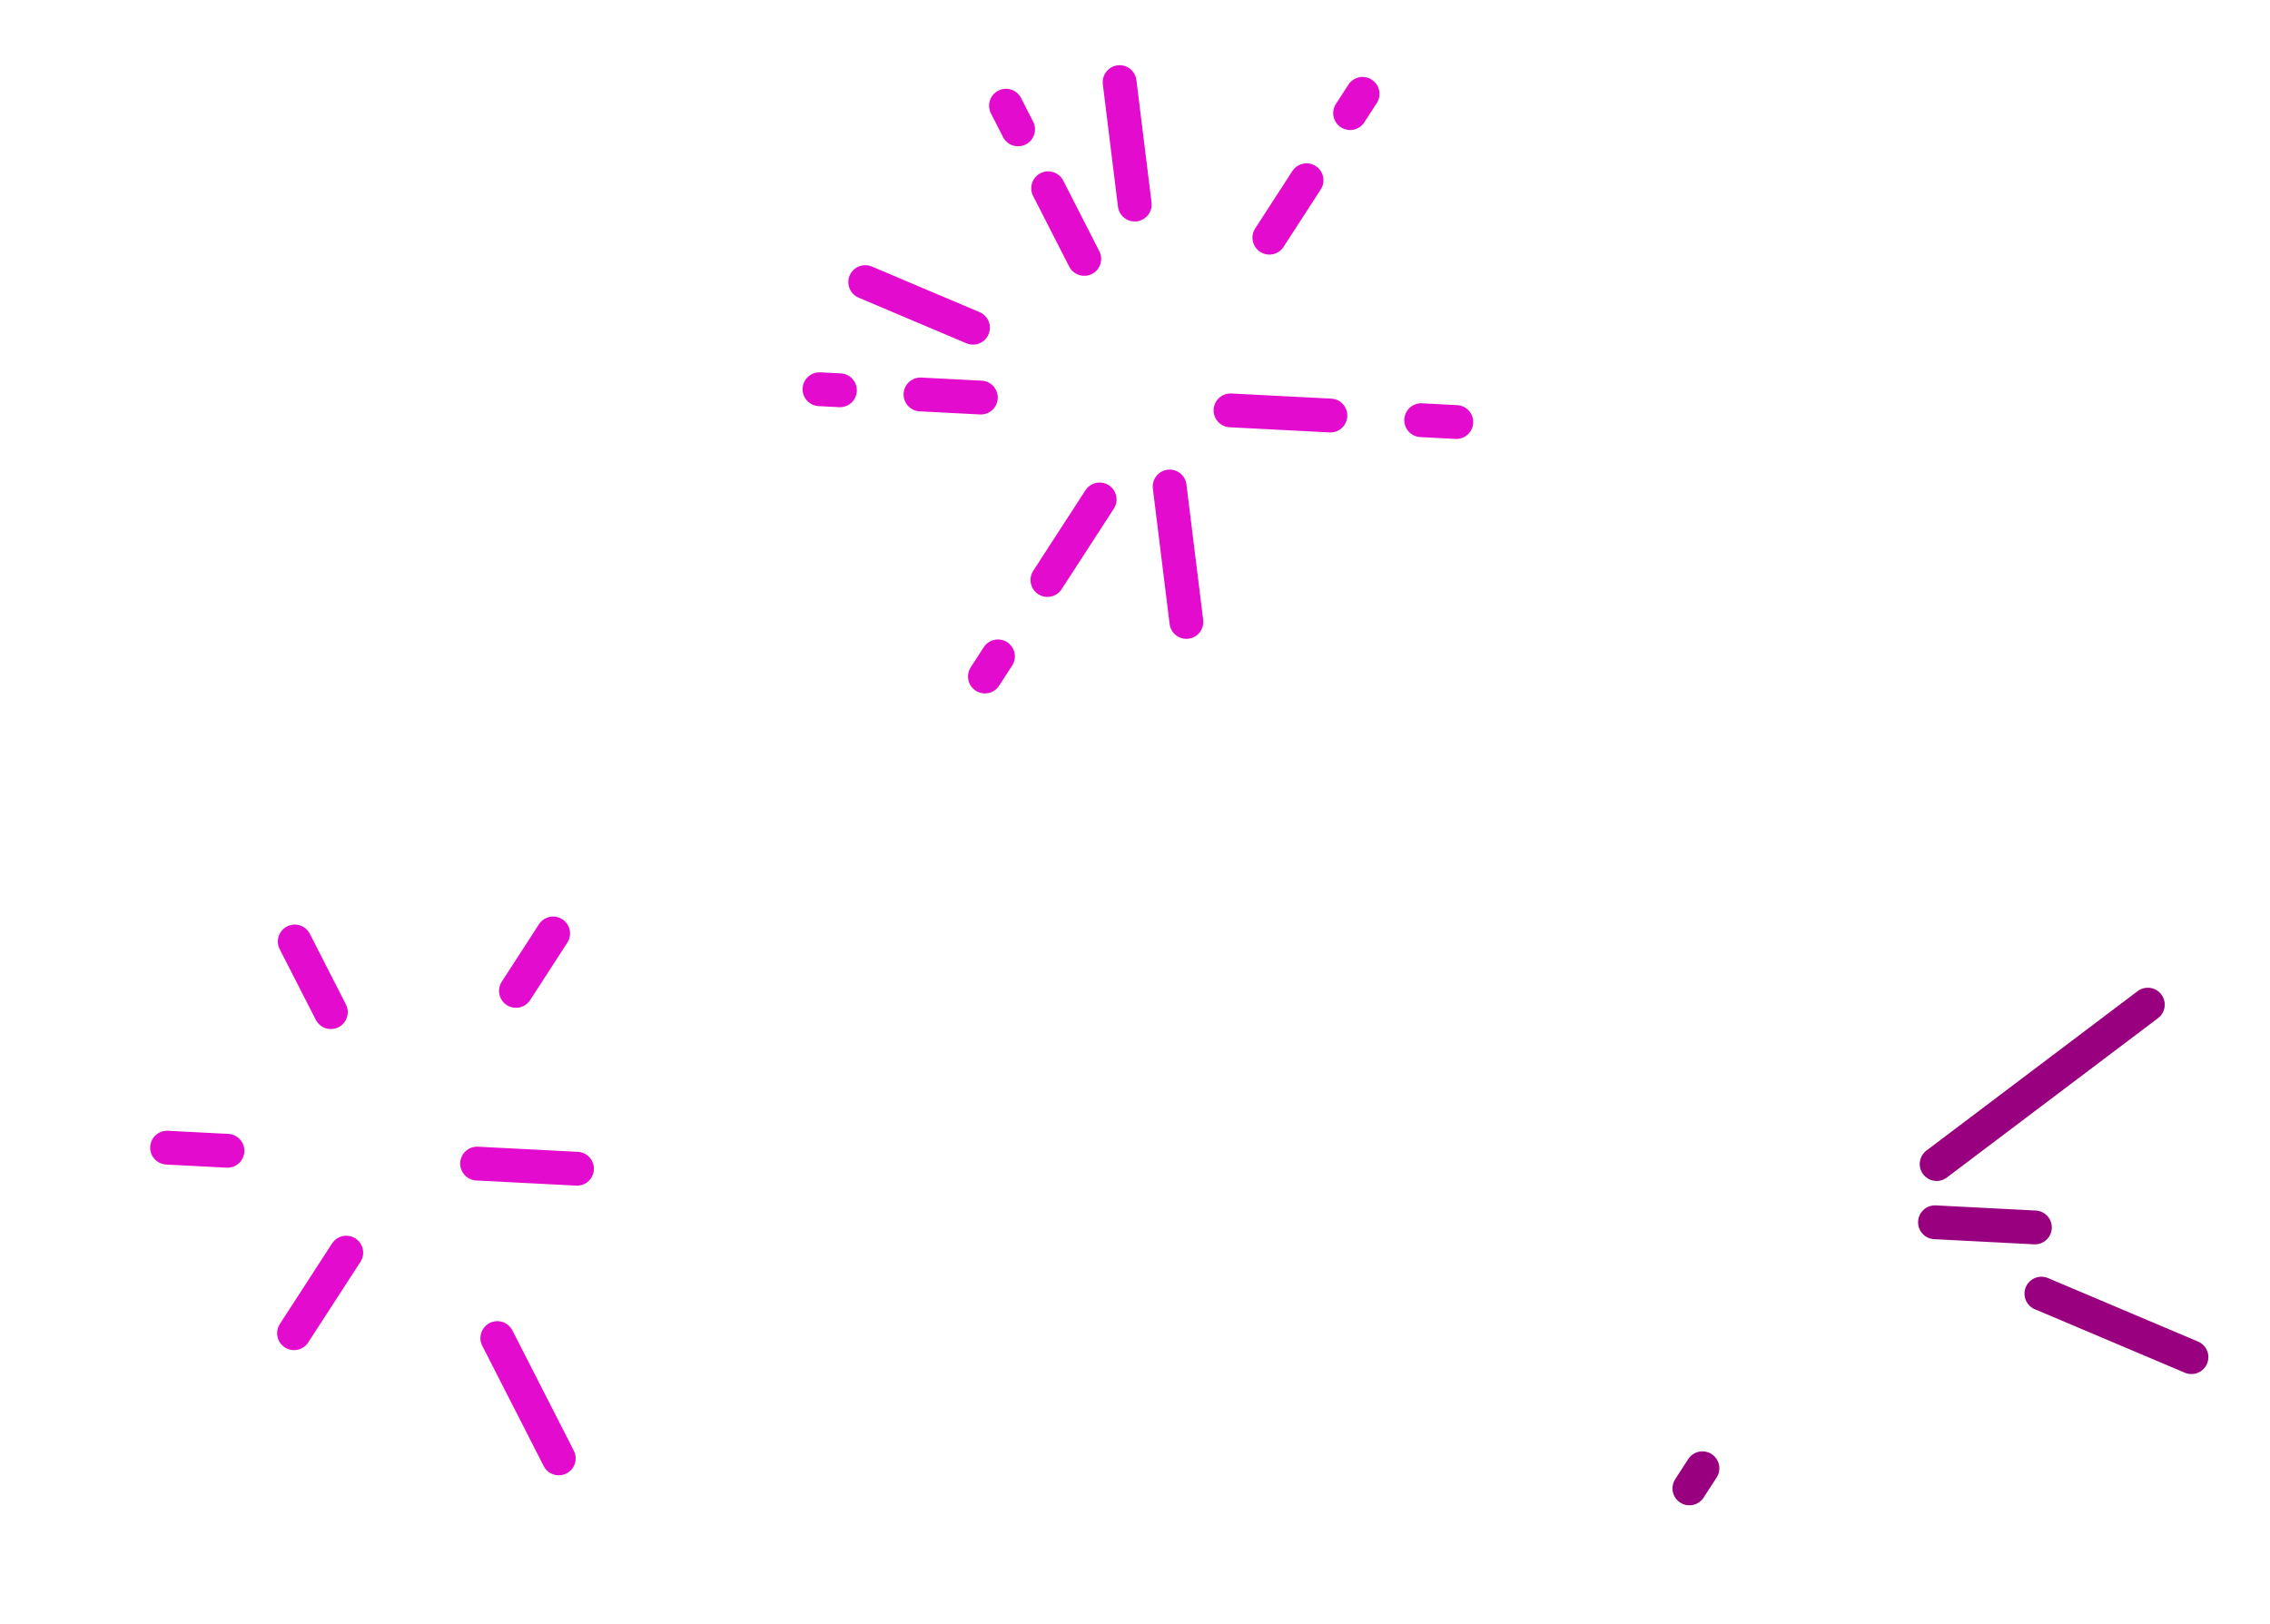 <svg width="232" height="166" viewBox="0 0 232 166" fill="none" xmlns="http://www.w3.org/2000/svg">
<path d="M172.662 152.157L173.994 150.1" stroke="#990080" stroke-width="3.458" stroke-linecap="round" stroke-linejoin="round"/>
<path d="M208.637 132.247L223.971 138.738" stroke="#990080" stroke-width="3.458" stroke-linecap="round" stroke-linejoin="round"/>
<path d="M197.762 124.952L207.971 125.478" stroke="#990080" stroke-width="3.458" stroke-linecap="round" stroke-linejoin="round"/>
<path d="M197.93 118.999L219.513 102.703" stroke="#990080" stroke-width="3.458" stroke-linecap="round" stroke-linejoin="round"/>
<path d="M50.828 136.791L57.108 149.089" stroke="#E30BCD" stroke-width="3.458" stroke-linecap="round" stroke-linejoin="round"/>
<path d="M30.125 96.247L33.815 103.468" stroke="#E30BCD" stroke-width="3.458" stroke-linecap="round" stroke-linejoin="round"/>
<path d="M17.076 117.324L23.246 117.642" stroke="#E30BCD" stroke-width="3.458" stroke-linecap="round" stroke-linejoin="round"/>
<path d="M30.051 136.292L35.387 128.058" stroke="#E30BCD" stroke-width="3.458" stroke-linecap="round" stroke-linejoin="round"/>
<path d="M48.762 118.952L58.971 119.478" stroke="#E30BCD" stroke-width="3.458" stroke-linecap="round" stroke-linejoin="round"/>
<path d="M52.732 101.296L56.533 95.427" stroke="#E30BCD" stroke-width="3.458" stroke-linecap="round" stroke-linejoin="round"/>
<path d="M114.428 8.396L115.974 20.912" stroke="#E30BCD" stroke-width="3.458" stroke-linecap="round" stroke-linejoin="round"/>
<path d="M119.541 49.733L121.253 63.577" stroke="#E30BCD" stroke-width="3.458" stroke-linecap="round" stroke-linejoin="round"/>
<path d="M107.125 19.247L110.815 26.468" stroke="#E30BCD" stroke-width="3.458" stroke-linecap="round" stroke-linejoin="round"/>
<path d="M102.816 10.807L104.051 13.224" stroke="#E30BCD" stroke-width="3.458" stroke-linecap="round" stroke-linejoin="round"/>
<path d="M88.43 28.839L99.441 33.501" stroke="#E30BCD" stroke-width="3.458" stroke-linecap="round" stroke-linejoin="round"/>
<path d="M94.076 40.324L100.246 40.642" stroke="#E30BCD" stroke-width="3.458" stroke-linecap="round" stroke-linejoin="round"/>
<path d="M83.754 39.791L85.843 39.898" stroke="#E30BCD" stroke-width="3.458" stroke-linecap="round" stroke-linejoin="round"/>
<path d="M107.051 59.292L112.387 51.058" stroke="#E30BCD" stroke-width="3.458" stroke-linecap="round" stroke-linejoin="round"/>
<path d="M100.662 69.157L101.994 67.1" stroke="#E30BCD" stroke-width="3.458" stroke-linecap="round" stroke-linejoin="round"/>
<path d="M125.762 41.952L135.971 42.478" stroke="#E30BCD" stroke-width="3.458" stroke-linecap="round" stroke-linejoin="round"/>
<path d="M145.248 42.956L148.838 43.143" stroke="#E30BCD" stroke-width="3.458" stroke-linecap="round" stroke-linejoin="round"/>
<path d="M129.732 24.296L133.533 18.427" stroke="#E30BCD" stroke-width="3.458" stroke-linecap="round" stroke-linejoin="round"/>
<path d="M137.986 11.563L139.259 9.596" stroke="#E30BCD" stroke-width="3.458" stroke-linecap="round" stroke-linejoin="round"/>
</svg>
